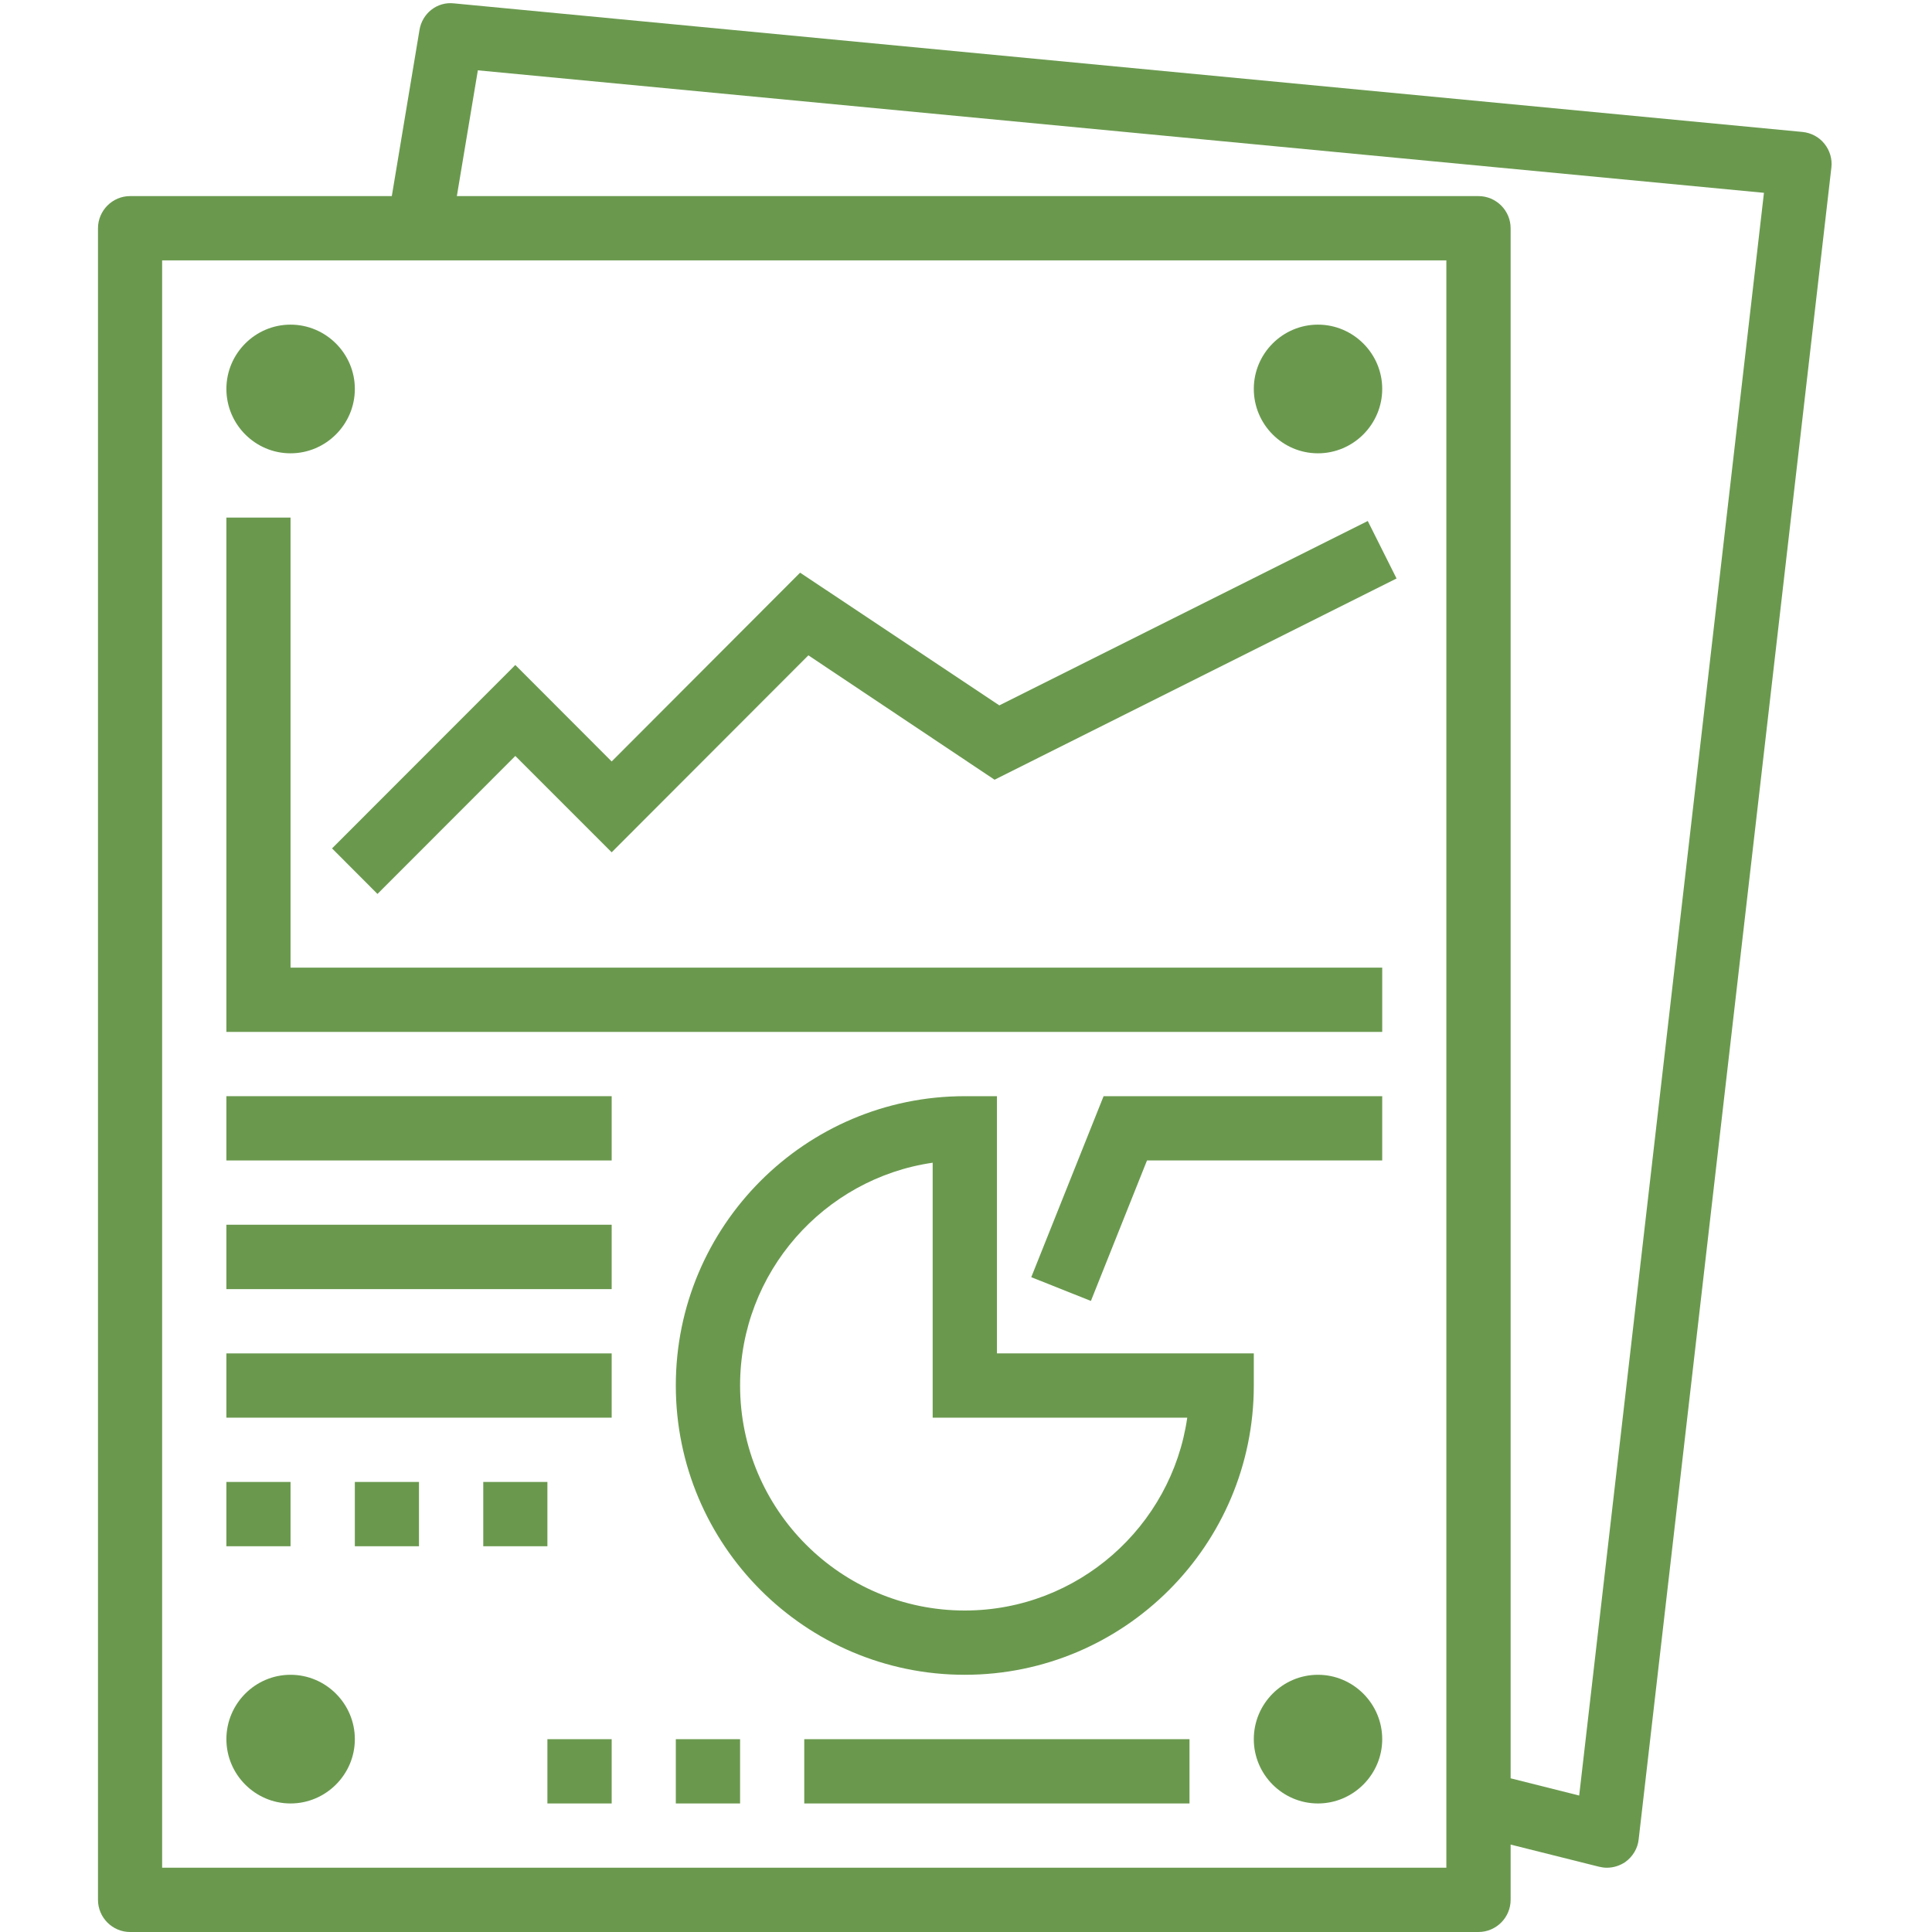 <svg xmlns="http://www.w3.org/2000/svg" xmlns:xlink="http://www.w3.org/1999/xlink" width="80" zoomAndPan="magnify" viewBox="0 0 60 60" height="80" preserveAspectRatio="xMidYMid meet" version="1.0"><defs><clipPath id="33e5b3ef87"><path d="M 3 0 L 56.961 0 L 56.961 60 L 3 60 Z M 3 0 " clip-rule="nonzero"/></clipPath></defs><rect x="-6" width="72" fill="#ffffff" y="-6" height="72" fill-opacity="1"/><rect x="-6" width="72" fill="#ffffff" y="-6" height="72" fill-opacity="1"/><g clip-path="url(#33e5b3ef87)"><path fill="#6a994e" d="M 49.043 55.762 L 46.914 55.227 L 46.914 7.09 C 46.914 6.539 46.465 6.09 45.914 6.09 L 14.188 6.09 L 14.84 2.184 L 54.781 5.988 Z M 44.918 58.004 L 5.035 58.004 L 5.035 8.086 L 44.918 8.086 Z M 14.102 0.105 C 13.574 0.043 13.109 0.418 13.027 0.934 L 12.168 6.09 L 4.039 6.09 C 3.492 6.09 3.043 6.539 3.043 7.09 L 3.043 59 C 3.043 59.551 3.492 60 4.039 60 L 45.914 60 C 46.465 60 46.914 59.551 46.914 59 L 46.914 57.285 L 49.66 57.973 C 49.742 57.992 49.82 58.004 49.902 58.004 C 50.105 58.004 50.305 57.941 50.473 57.828 C 50.707 57.66 50.863 57.402 50.891 57.117 L 56.875 5.203 C 56.906 4.938 56.828 4.676 56.66 4.465 C 56.492 4.254 56.246 4.125 55.98 4.098 L 14.102 0.105 " fill-opacity="1" fill-rule="nonzero"/></g><path fill="#6a994e" d="M 9.023 16.074 L 7.031 16.074 L 7.031 32.047 L 42.926 32.047 L 42.926 30.051 L 9.023 30.051 L 9.023 16.074 " fill-opacity="1" fill-rule="nonzero"/><path fill="#6a994e" d="M 31.035 21.906 L 24.848 17.785 L 18.996 23.648 L 16.004 20.652 L 10.312 26.348 L 11.723 27.762 L 16.004 23.477 L 18.996 26.469 L 25.105 20.352 L 30.887 24.215 L 43.371 17.965 L 42.477 16.18 L 31.035 21.906 " fill-opacity="1" fill-rule="nonzero"/><path fill="#6a994e" d="M 9.023 14.078 C 10.121 14.078 11.02 13.18 11.02 12.078 C 11.02 10.98 10.121 10.082 9.023 10.082 C 7.926 10.082 7.031 10.98 7.031 12.078 C 7.031 13.18 7.926 14.078 9.023 14.078 " fill-opacity="1" fill-rule="nonzero"/><path fill="#6a994e" d="M 40.93 14.078 C 42.027 14.078 42.926 13.18 42.926 12.078 C 42.926 10.98 42.027 10.082 40.93 10.082 C 39.832 10.082 38.938 10.98 38.938 12.078 C 38.938 13.18 39.832 14.078 40.93 14.078 " fill-opacity="1" fill-rule="nonzero"/><path fill="#6a994e" d="M 9.023 52.012 C 7.926 52.012 7.031 52.91 7.031 54.012 C 7.031 55.109 7.926 56.008 9.023 56.008 C 10.121 56.008 11.02 55.109 11.02 54.012 C 11.02 52.91 10.121 52.012 9.023 52.012 " fill-opacity="1" fill-rule="nonzero"/><path fill="#6a994e" d="M 40.93 52.012 C 39.832 52.012 38.938 52.91 38.938 54.012 C 38.938 55.109 39.832 56.008 40.93 56.008 C 42.027 56.008 42.926 55.109 42.926 54.012 C 42.926 52.91 42.027 52.012 40.93 52.012 " fill-opacity="1" fill-rule="nonzero"/><path fill="#6a994e" d="M 7.031 36.039 L 18.996 36.039 L 18.996 34.043 L 7.031 34.043 L 7.031 36.039 " fill-opacity="1" fill-rule="nonzero"/><path fill="#6a994e" d="M 24.977 56.008 L 36.941 56.008 L 36.941 54.012 L 24.977 54.012 L 24.977 56.008 " fill-opacity="1" fill-rule="nonzero"/><path fill="#6a994e" d="M 7.031 40.035 L 18.996 40.035 L 18.996 38.035 L 7.031 38.035 L 7.031 40.035 " fill-opacity="1" fill-rule="nonzero"/><path fill="#6a994e" d="M 7.031 44.027 L 18.996 44.027 L 18.996 42.031 L 7.031 42.031 L 7.031 44.027 " fill-opacity="1" fill-rule="nonzero"/><path fill="#6a994e" d="M 9.023 46.023 L 7.031 46.023 L 7.031 48.02 L 9.023 48.02 L 9.023 46.023 " fill-opacity="1" fill-rule="nonzero"/><path fill="#6a994e" d="M 11.02 48.02 L 13.012 48.02 L 13.012 46.023 L 11.02 46.023 L 11.02 48.02 " fill-opacity="1" fill-rule="nonzero"/><path fill="#6a994e" d="M 17 46.023 L 15.008 46.023 L 15.008 48.02 L 17 48.02 L 17 46.023 " fill-opacity="1" fill-rule="nonzero"/><path fill="#6a994e" d="M 22.984 43.027 C 22.984 39.516 25.59 36.598 28.965 36.109 L 28.965 44.027 L 36.871 44.027 C 36.387 47.406 33.473 50.016 29.961 50.016 C 26.113 50.016 22.984 46.883 22.984 43.027 Z M 38.938 43.027 L 38.938 42.031 L 30.961 42.031 L 30.961 34.043 L 29.961 34.043 C 25.012 34.043 20.988 38.07 20.988 43.027 C 20.988 47.984 25.012 52.012 29.961 52.012 C 34.914 52.012 38.938 47.984 38.938 43.027 " fill-opacity="1" fill-rule="nonzero"/><path fill="#6a994e" d="M 32.027 39.664 L 33.879 40.402 L 35.621 36.039 L 42.926 36.039 L 42.926 34.043 L 34.273 34.043 L 32.027 39.664 " fill-opacity="1" fill-rule="nonzero"/><path fill="#6a994e" d="M 20.988 56.008 L 22.984 56.008 L 22.984 54.012 L 20.988 54.012 L 20.988 56.008 " fill-opacity="1" fill-rule="nonzero"/><path fill="#6a994e" d="M 17 56.008 L 18.996 56.008 L 18.996 54.012 L 17 54.012 L 17 56.008 " fill-opacity="1" fill-rule="nonzero"/></svg>
